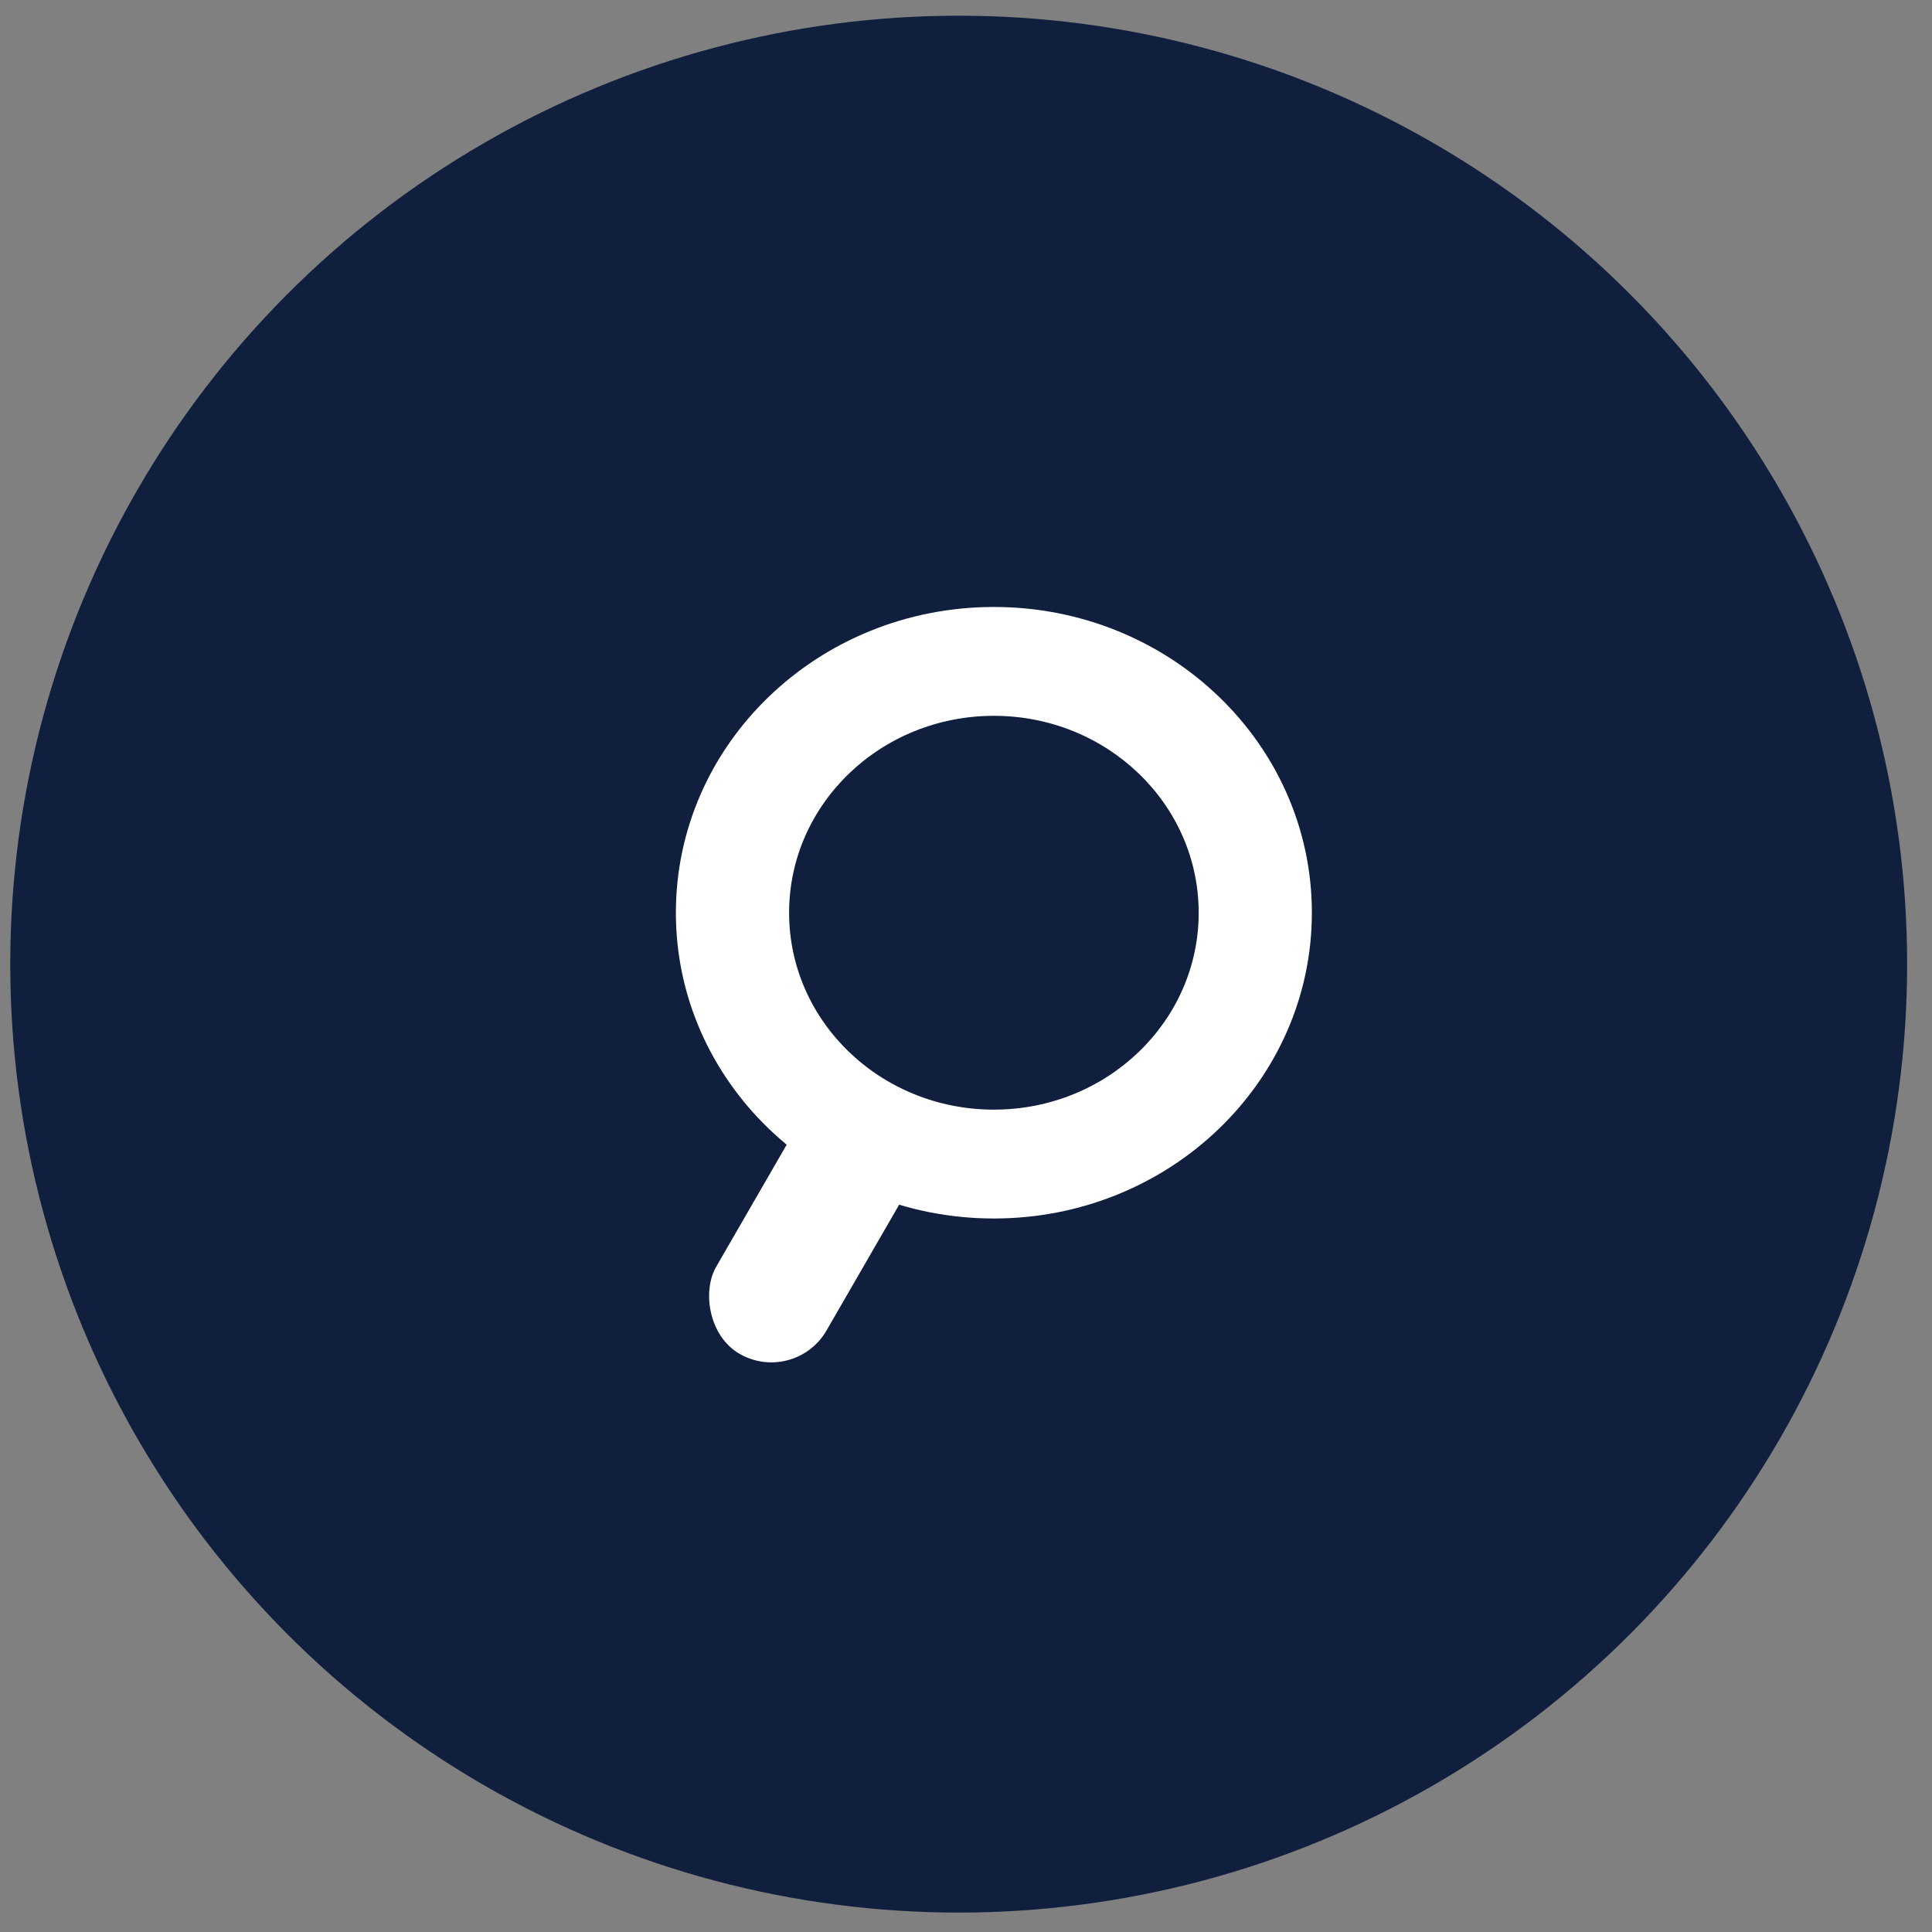 <svg width="55" height="55" viewBox="0 0 55 55" fill="none" xmlns="http://www.w3.org/2000/svg">
<rect x="0" y="0" width="55" height="55" fill="#808080" stroke="none"/>
<circle cx="27.292" cy="27.447" r="27" fill="#0F1F3D"/>
<rect x="23.37" y="30.898" width="3.627" height="7.777" rx="1.813" transform="rotate(30 23.37 30.898)" fill="white"/>
<path d="M37.346 25.984C37.346 30.791 33.293 34.688 28.294 34.688C23.294 34.688 19.241 30.791 19.241 25.984C19.241 21.176 23.294 17.279 28.294 17.279C33.293 17.279 37.346 21.176 37.346 25.984ZM22.464 25.984C22.464 29.08 25.074 31.589 28.294 31.589C31.514 31.589 34.124 29.08 34.124 25.984C34.124 22.888 31.514 20.378 28.294 20.378C25.074 20.378 22.464 22.888 22.464 25.984Z" fill="white"/>
</svg>
